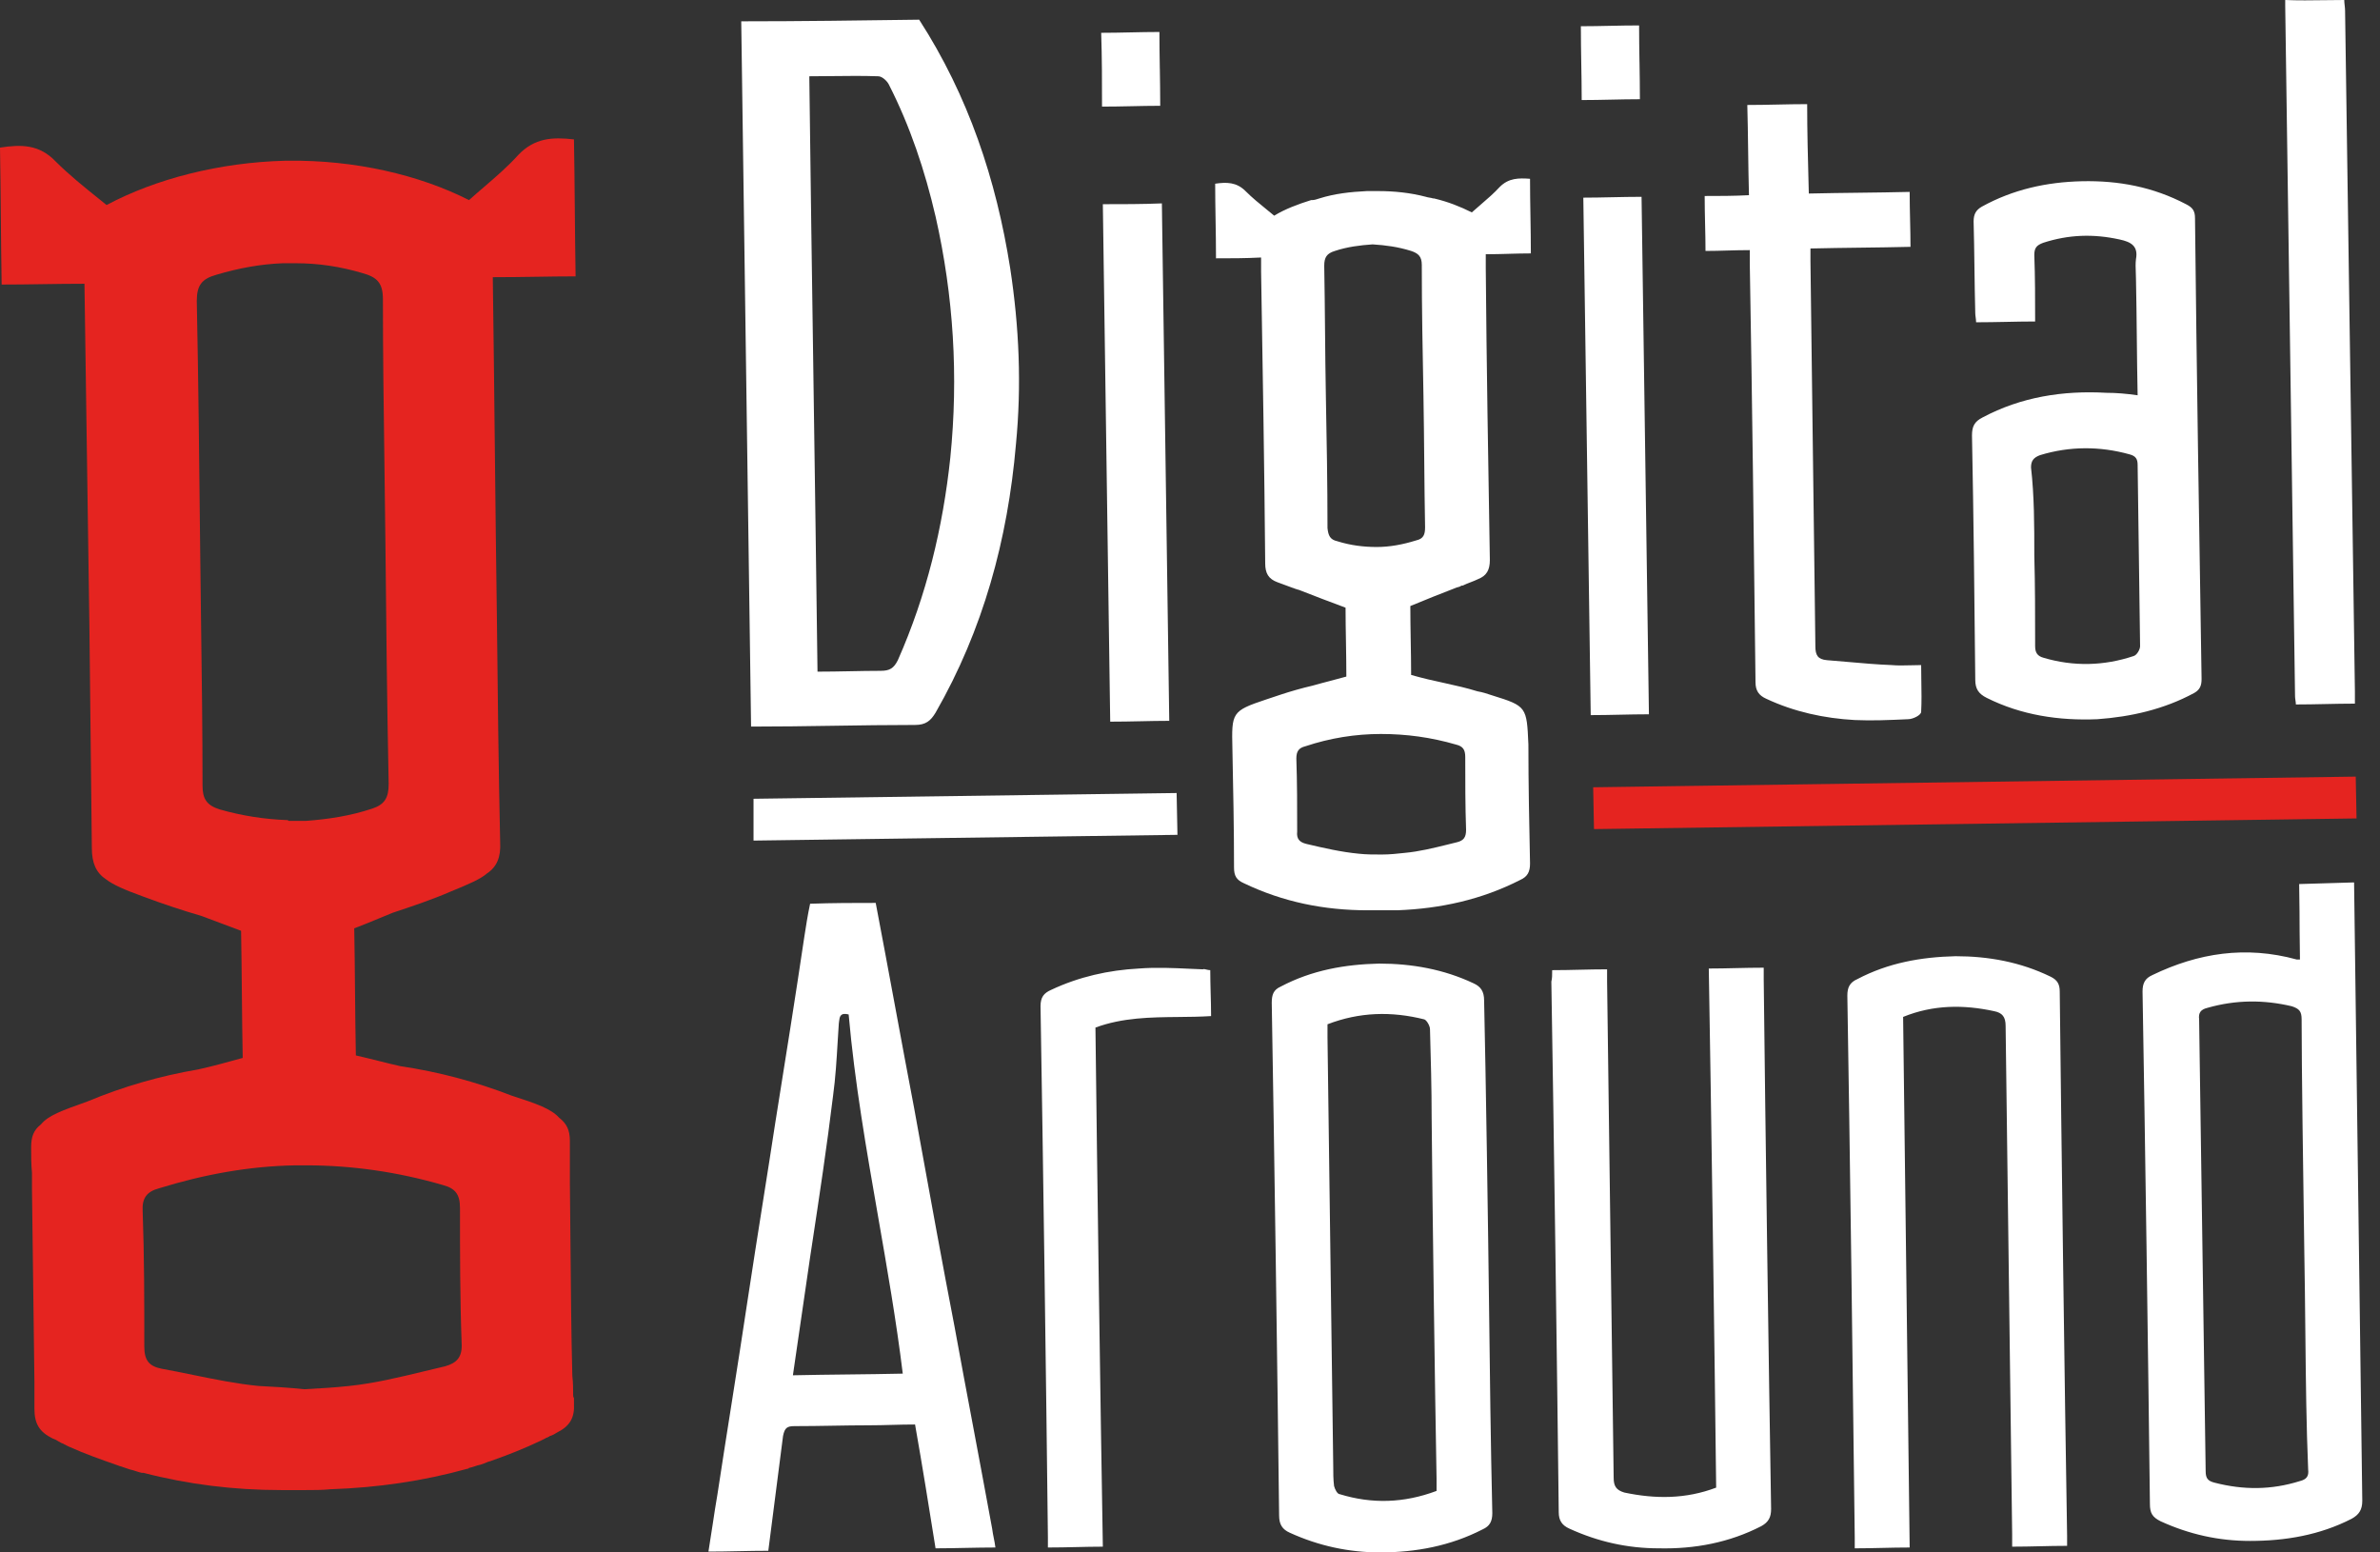 <svg width="92" height="60" viewBox="0 0 92 60" fill="none" xmlns="http://www.w3.org/2000/svg">
<rect x="0" y="0" width="92" height="60" fill="#333333" stroke="none"/>
<path fill-rule="evenodd" clip-rule="evenodd" d="M90.618 0C90.618 0.063 90.626 0.135 90.634 0.206C90.642 0.277 90.65 0.349 90.65 0.412C90.713 4.803 90.777 9.185 90.84 13.568L90.953 21.364L91.03 26.72V27.195C90.65 27.195 90.269 27.203 89.889 27.211C89.509 27.219 89.128 27.227 88.748 27.227C88.748 27.179 88.74 27.124 88.732 27.068C88.724 27.013 88.716 26.957 88.716 26.91C88.59 18.003 88.463 9.097 88.336 0.222V0C88.843 0.021 89.35 0.014 89.857 0.007H89.857C90.111 0.004 90.365 0 90.618 0ZM35.531 0.761C37.433 3.708 38.51 6.941 39.049 10.364C39.398 12.647 39.493 14.897 39.271 17.179C38.954 20.856 38.003 24.342 36.165 27.544C35.975 27.86 35.784 28.019 35.372 28.019C34.31 28.019 33.257 28.035 32.203 28.051C31.149 28.067 30.095 28.082 29.033 28.082C28.971 23.584 28.908 19.093 28.845 14.602C28.781 10.012 28.717 5.422 28.653 0.824C30.967 0.824 33.249 0.792 35.531 0.761ZM31.443 14.543L31.443 14.545L31.443 14.555C31.498 18.356 31.553 22.154 31.601 25.959C32.016 25.959 32.432 25.951 32.843 25.943L32.845 25.943C33.249 25.935 33.649 25.927 34.041 25.927C34.39 25.927 34.548 25.832 34.707 25.515C35.816 23.011 36.45 20.38 36.735 17.686C37.052 14.548 36.862 11.442 36.165 8.368C35.753 6.593 35.182 4.881 34.358 3.265C34.295 3.138 34.105 2.948 33.946 2.948C33.355 2.927 32.763 2.934 32.172 2.941H32.171C31.875 2.944 31.579 2.948 31.284 2.948C31.331 6.822 31.387 10.681 31.443 14.536L31.443 14.537L31.443 14.538L31.443 14.54L31.443 14.541L31.443 14.542L31.443 14.543ZM82.599 13.027V13.028C82.607 13.773 82.615 14.521 82.631 15.277C82.187 15.214 81.807 15.182 81.426 15.182C79.746 15.087 78.13 15.341 76.64 16.133C76.323 16.292 76.228 16.482 76.228 16.83C76.291 19.999 76.323 23.136 76.355 26.273L76.355 26.276C76.355 26.624 76.482 26.815 76.799 26.973C78.13 27.639 79.588 27.86 81.078 27.797C82.377 27.702 83.645 27.417 84.818 26.783C85.04 26.656 85.103 26.498 85.103 26.244C85.008 20.317 84.913 14.358 84.849 8.431C84.849 8.146 84.754 8.019 84.501 7.892C83.233 7.227 81.902 6.973 80.475 7.005C79.112 7.036 77.813 7.322 76.609 7.987C76.387 8.114 76.291 8.273 76.291 8.558C76.307 9.144 76.315 9.738 76.323 10.332C76.331 10.927 76.339 11.521 76.355 12.108C76.355 12.152 76.362 12.203 76.369 12.257L76.369 12.258C76.377 12.32 76.387 12.389 76.387 12.456C76.767 12.456 77.147 12.448 77.528 12.441C77.908 12.433 78.288 12.425 78.669 12.425C78.669 11.537 78.669 10.713 78.637 9.857C78.637 9.572 78.732 9.477 78.986 9.382C79.968 9.065 80.919 9.033 81.933 9.255C82.377 9.35 82.662 9.509 82.567 10.016C82.546 10.185 82.553 10.354 82.56 10.523V10.523C82.564 10.607 82.567 10.692 82.567 10.777C82.583 11.522 82.591 12.268 82.599 13.017L82.599 13.019L82.599 13.021L82.599 13.022L82.599 13.024L82.599 13.025L82.599 13.027ZM78.669 24.976C78.669 23.803 78.669 22.631 78.637 21.458C78.637 20.317 78.637 19.176 78.51 18.067C78.51 17.813 78.605 17.686 78.859 17.591C80 17.242 81.173 17.242 82.314 17.559C82.567 17.623 82.631 17.75 82.631 17.971C82.662 20.23 82.693 22.519 82.724 24.809L82.724 24.824L82.726 24.976C82.726 25.103 82.599 25.325 82.472 25.357C81.331 25.737 80.158 25.769 78.986 25.42C78.764 25.357 78.669 25.23 78.669 24.976ZM66.76 9.683L66.76 9.683C66.482 9.691 66.208 9.699 65.927 9.699C65.927 9.354 65.919 9.009 65.911 8.661L65.911 8.66C65.903 8.304 65.895 7.944 65.895 7.575C66.434 7.575 67.005 7.575 67.607 7.544C67.591 6.957 67.583 6.379 67.575 5.8L67.575 5.798C67.567 5.22 67.559 4.643 67.543 4.057C67.94 4.057 68.32 4.049 68.7 4.041C69.081 4.033 69.461 4.025 69.857 4.025C69.857 5.084 69.885 6.116 69.914 7.221L69.914 7.222L69.921 7.48C70.582 7.464 71.228 7.457 71.87 7.449H71.87C72.52 7.441 73.165 7.433 73.819 7.417C73.819 7.785 73.827 8.145 73.835 8.501L73.835 8.502C73.843 8.851 73.851 9.196 73.851 9.54C73.199 9.556 72.562 9.564 71.922 9.572L71.921 9.572L71.919 9.572L71.917 9.572H71.917H71.916H71.916H71.915H71.915C71.282 9.58 70.645 9.588 69.984 9.604V10.079C70.016 12.597 70.048 15.107 70.08 17.616L70.152 23.206L70.174 24.976C70.174 25.325 70.269 25.483 70.618 25.515C70.884 25.535 71.153 25.559 71.424 25.583C71.991 25.633 72.564 25.684 73.122 25.705C73.351 25.726 73.594 25.72 73.851 25.713C73.985 25.709 74.122 25.705 74.263 25.705C74.263 25.92 74.267 26.128 74.27 26.332V26.332C74.277 26.73 74.284 27.114 74.263 27.512C74.263 27.639 73.946 27.797 73.756 27.797C73.058 27.829 72.361 27.86 71.696 27.829C70.523 27.765 69.35 27.512 68.272 27.005C67.987 26.878 67.86 26.688 67.86 26.371C67.797 20.983 67.734 15.594 67.639 10.206V9.667C67.334 9.667 67.045 9.675 66.76 9.683ZM44.919 8.27L44.913 7.861C44.152 7.892 43.391 7.892 42.631 7.892C42.724 14.427 42.816 20.931 42.909 27.434L42.91 27.447L42.91 27.483L42.916 27.892C43.316 27.892 43.699 27.884 44.078 27.876H44.079H44.08H44.08H44.081H44.081H44.081H44.081H44.082H44.082C44.454 27.868 44.822 27.86 45.198 27.86C45.105 21.326 45.012 14.822 44.919 8.318L44.919 8.306L44.919 8.27ZM63.74 27.607C63.36 27.607 62.987 27.615 62.615 27.623C62.242 27.631 61.87 27.639 61.49 27.639L61.484 27.23C61.391 20.71 61.297 14.19 61.204 7.639C61.565 7.639 61.933 7.631 62.305 7.623L62.306 7.623H62.306H62.306C62.686 7.615 63.071 7.607 63.455 7.607C63.55 14.263 63.645 20.919 63.74 27.607ZM43.692 1.252C43.32 1.26 42.948 1.268 42.567 1.268C42.599 2.25 42.599 3.169 42.599 4.12V4.12C42.979 4.12 43.352 4.113 43.724 4.105C44.097 4.097 44.469 4.089 44.849 4.089C44.849 3.613 44.841 3.138 44.834 2.662L44.833 2.661C44.825 2.186 44.818 1.711 44.818 1.236C44.437 1.236 44.065 1.244 43.692 1.252ZM61.109 1.014C61.49 1.014 61.862 1.006 62.234 0.998C62.607 0.99 62.979 0.983 63.36 0.983C63.36 1.457 63.367 1.932 63.375 2.407L63.376 2.409L63.376 2.411C63.383 2.885 63.391 3.36 63.391 3.835C63.011 3.835 62.639 3.843 62.266 3.851C61.894 3.859 61.521 3.867 61.141 3.867C61.141 3.395 61.133 2.932 61.125 2.464C61.117 1.989 61.109 1.51 61.109 1.014ZM45.483 30.65L29.128 30.872V32.488L45.515 32.266L45.483 30.65ZM57.686 26.878L57.686 26.878L57.686 26.878C57.496 26.814 57.306 26.751 57.116 26.72C56.704 26.593 56.292 26.498 55.848 26.402C55.404 26.308 54.992 26.212 54.548 26.086C54.548 25.658 54.54 25.206 54.532 24.754C54.525 24.303 54.517 23.851 54.517 23.423C55.119 23.17 55.689 22.948 56.26 22.726C56.292 22.71 56.323 22.702 56.355 22.694C56.387 22.686 56.418 22.678 56.45 22.662C56.482 22.631 56.514 22.631 56.545 22.631C56.64 22.583 56.743 22.544 56.846 22.504L56.846 22.504C56.949 22.464 57.052 22.425 57.147 22.377C57.464 22.25 57.591 22.029 57.591 21.648C57.528 17.876 57.464 14.105 57.433 10.364V9.826C57.738 9.826 58.034 9.818 58.327 9.81L58.328 9.809C58.613 9.802 58.895 9.794 59.176 9.794C59.176 9.303 59.168 8.827 59.16 8.352C59.152 7.876 59.144 7.401 59.144 6.91C58.7 6.878 58.32 6.878 57.971 7.227C57.757 7.462 57.5 7.683 57.248 7.9C57.127 8.004 57.007 8.106 56.894 8.209C56.45 7.987 55.975 7.797 55.436 7.67H55.404C55.373 7.66 55.343 7.653 55.312 7.647C55.295 7.644 55.278 7.641 55.261 7.639C55.233 7.634 55.205 7.629 55.177 7.623C55.158 7.619 55.138 7.613 55.119 7.607C54.517 7.448 53.883 7.385 53.281 7.385H53.059H52.837C52.203 7.417 51.601 7.48 50.998 7.67L50.998 7.67C50.903 7.702 50.808 7.734 50.713 7.734H50.681C50.174 7.892 49.667 8.082 49.255 8.336C49.155 8.253 49.056 8.172 48.956 8.091L48.956 8.091C48.677 7.865 48.403 7.642 48.146 7.385C47.797 7.036 47.417 7.036 46.973 7.1C46.973 7.571 46.981 8.043 46.989 8.518V8.519C46.997 9.002 47.005 9.489 47.005 9.984C47.575 9.984 48.146 9.984 48.748 9.952V10.491C48.811 14.263 48.875 18.035 48.907 21.775C48.907 22.155 49.033 22.377 49.382 22.504C49.477 22.536 49.58 22.575 49.683 22.615C49.786 22.654 49.889 22.694 49.984 22.726C50 22.726 50.016 22.734 50.032 22.742C50.047 22.75 50.063 22.758 50.079 22.758C50.111 22.773 50.143 22.781 50.174 22.789C50.206 22.797 50.238 22.805 50.269 22.821C50.84 23.043 51.41 23.265 52.013 23.486C52.013 23.914 52.021 24.366 52.029 24.818C52.036 25.269 52.044 25.721 52.044 26.149C51.822 26.212 51.609 26.268 51.395 26.323C51.181 26.379 50.967 26.434 50.745 26.498C50.333 26.593 49.889 26.72 49.509 26.846L48.938 27.036C47.607 27.48 47.607 27.544 47.639 28.938C47.67 30.46 47.702 32.013 47.702 33.534C47.702 33.851 47.797 34.01 48.082 34.136C49.604 34.865 51.189 35.182 52.868 35.182H53.439H54.01C55.689 35.119 57.274 34.77 58.764 34.01C59.049 33.883 59.144 33.693 59.144 33.376C59.112 31.854 59.081 30.301 59.081 28.78L59.081 28.775C59.017 27.322 59.016 27.29 57.686 26.878ZM54.548 9.699C54.834 9.794 54.96 9.921 54.96 10.238C54.96 11.918 54.992 13.598 55.024 15.277C55.039 16.128 55.047 16.979 55.055 17.826L55.055 17.828V17.829C55.063 18.685 55.071 19.537 55.087 20.38C55.087 20.666 55.024 20.824 54.739 20.887C54.231 21.046 53.724 21.141 53.217 21.141C52.71 21.141 52.203 21.078 51.696 20.919C51.41 20.856 51.347 20.697 51.315 20.412C51.315 18.701 51.284 16.989 51.252 15.309C51.236 14.47 51.228 13.631 51.22 12.792L51.22 12.789C51.212 11.949 51.204 11.109 51.189 10.269C51.189 9.952 51.284 9.794 51.601 9.699C52.076 9.54 52.583 9.477 53.059 9.445C53.566 9.477 54.041 9.54 54.548 9.699ZM52.52 32.995C51.854 32.932 51.157 32.773 50.491 32.615C50.238 32.551 50.111 32.425 50.143 32.139C50.143 31.189 50.143 30.238 50.111 29.319C50.111 29.033 50.206 28.907 50.46 28.843C51.41 28.526 52.393 28.368 53.376 28.368C54.358 28.368 55.309 28.494 56.292 28.78C56.545 28.843 56.64 28.97 56.64 29.255C56.64 30.206 56.64 31.157 56.672 32.076C56.672 32.361 56.577 32.488 56.323 32.551C56.253 32.568 56.183 32.585 56.112 32.603C56.056 32.617 55.999 32.63 55.943 32.645C55.403 32.778 54.859 32.912 54.295 32.964C54.01 32.995 53.724 33.027 53.407 33.027C53.09 33.027 52.805 33.027 52.52 32.995ZM34.596 38.875C34.35 37.551 34.105 36.228 33.851 34.897C33.027 34.897 32.203 34.897 31.315 34.929C31.22 35.372 31.157 35.785 31.093 36.197C30.745 38.541 30.365 40.917 29.985 43.294L29.984 43.296C29.825 44.34 29.659 45.389 29.492 46.443C29.294 47.694 29.096 48.95 28.906 50.206C28.702 51.566 28.489 52.918 28.277 54.265C28.093 55.429 27.91 56.589 27.734 57.75C27.665 58.144 27.606 58.538 27.546 58.937C27.495 59.276 27.443 59.619 27.385 59.968C27.785 59.968 28.177 59.96 28.566 59.952C28.946 59.944 29.322 59.937 29.699 59.937C29.889 58.447 30.079 56.957 30.269 55.499C30.333 55.182 30.428 55.119 30.713 55.119C31.208 55.119 31.696 55.111 32.179 55.103C32.654 55.095 33.126 55.087 33.597 55.087C33.898 55.087 34.192 55.079 34.485 55.071C34.778 55.063 35.071 55.056 35.372 55.056C35.657 56.671 35.911 58.256 36.164 59.84L36.165 59.842C36.565 59.842 36.957 59.833 37.345 59.825C37.726 59.818 38.102 59.81 38.478 59.81C38.463 59.683 38.439 59.564 38.415 59.445C38.391 59.326 38.368 59.208 38.352 59.081C38.114 57.781 37.868 56.474 37.623 55.166C37.377 53.859 37.131 52.551 36.894 51.252C36.427 48.834 35.983 46.393 35.543 43.969C35.476 43.596 35.408 43.224 35.341 42.853C35.087 41.521 34.841 40.198 34.596 38.875ZM57.559 50.399L57.559 50.396C57.528 47.702 57.432 41.363 57.369 38.669C57.369 38.32 57.242 38.13 56.957 38.003C55.816 37.464 54.58 37.242 53.312 37.242C51.981 37.274 50.713 37.496 49.509 38.13C49.223 38.257 49.16 38.447 49.16 38.764C49.255 44.152 49.382 53.185 49.445 58.574C49.445 58.922 49.572 59.112 49.857 59.239C50.967 59.746 52.139 60 53.344 60C54.738 60 56.07 59.746 57.306 59.112C57.591 58.986 57.686 58.796 57.686 58.479C57.623 55.785 57.591 53.092 57.559 50.399ZM51.315 40.095V39.588C52.551 39.112 53.788 39.081 55.055 39.398C55.151 39.429 55.277 39.651 55.277 39.778C55.309 40.919 55.341 42.06 55.341 43.201C55.372 46.656 55.467 53.724 55.531 57.147V57.623C54.263 58.098 53.027 58.13 51.791 57.75C51.696 57.75 51.6 57.559 51.569 57.433C51.537 57.179 51.537 56.926 51.537 56.672V56.672C51.505 54.516 51.466 51.448 51.426 48.381C51.387 45.315 51.347 42.25 51.315 40.095ZM46.798 38.361C46.791 38.075 46.783 37.793 46.783 37.496C46.726 37.496 46.675 37.483 46.631 37.472C46.577 37.458 46.532 37.447 46.498 37.464C46.333 37.458 46.168 37.45 46.003 37.443C45.344 37.412 44.684 37.382 44.025 37.433C42.852 37.496 41.712 37.75 40.634 38.257C40.349 38.383 40.222 38.542 40.222 38.891C40.317 44.501 40.444 53.788 40.507 59.398V59.81C40.876 59.81 41.236 59.802 41.593 59.794C41.941 59.786 42.286 59.778 42.631 59.778C42.536 54.295 42.409 45.166 42.345 39.715C43.393 39.328 44.474 39.317 45.552 39.306C45.974 39.302 46.395 39.298 46.815 39.271C46.815 38.95 46.806 38.653 46.798 38.361ZM72.757 59.826C73.106 59.818 73.455 59.81 73.819 59.81C73.787 56.96 73.737 53.036 73.688 49.156C73.642 45.528 73.596 41.938 73.566 39.303C74.738 38.827 75.911 38.827 77.084 39.081C77.401 39.144 77.528 39.303 77.528 39.651C77.56 42.308 77.609 46.032 77.658 49.729C77.704 53.265 77.75 56.777 77.781 59.303V59.778C78.146 59.778 78.494 59.77 78.843 59.762C79.192 59.754 79.54 59.746 79.905 59.746V59.366C79.81 53.724 79.683 43.962 79.62 38.32C79.62 38.035 79.525 37.876 79.271 37.75C78.098 37.179 76.862 36.957 75.594 36.957C74.263 36.989 72.995 37.211 71.791 37.845C71.505 37.971 71.41 38.162 71.41 38.479C71.505 44.089 71.632 53.819 71.696 59.429V59.842C72.06 59.842 72.409 59.834 72.757 59.826ZM61.062 37.48C60.713 37.488 60.364 37.496 60 37.496C60 37.686 60 37.813 59.968 37.94C60.063 43.582 60.19 52.837 60.254 58.447C60.254 58.764 60.38 58.954 60.666 59.081C61.775 59.588 62.916 59.842 64.12 59.842C65.515 59.873 66.846 59.62 68.082 58.986C68.368 58.827 68.463 58.637 68.463 58.32C68.368 52.71 68.241 43.455 68.177 37.845V37.401C67.809 37.401 67.448 37.409 67.092 37.417C66.743 37.425 66.399 37.433 66.054 37.433C66.149 42.916 66.276 52.013 66.339 57.496C65.166 57.94 63.994 57.94 62.789 57.686C62.472 57.591 62.377 57.433 62.377 57.116C62.345 54.532 62.298 51.03 62.25 47.528C62.203 44.025 62.155 40.523 62.123 37.94V37.464C61.759 37.464 61.41 37.472 61.062 37.48ZM91.315 58.003L90.998 34.105L88.875 34.168C88.891 35.261 88.891 35.444 88.891 35.626C88.891 35.808 88.891 35.99 88.906 37.084H88.78C86.814 36.545 84.976 36.83 83.201 37.686C82.916 37.813 82.821 38.003 82.821 38.32C82.916 43.708 83.043 52.742 83.106 58.13C83.106 58.479 83.201 58.637 83.518 58.796C84.627 59.303 85.769 59.556 86.973 59.556C88.336 59.556 89.667 59.334 90.903 58.7C91.189 58.542 91.315 58.352 91.315 58.003ZM89.073 48.301C89.082 48.938 89.091 49.493 89.097 49.921C89.105 50.496 89.11 51.072 89.116 51.646C89.134 53.381 89.152 55.108 89.223 56.799C89.255 57.052 89.16 57.179 88.906 57.242C87.797 57.591 86.719 57.591 85.61 57.306C85.356 57.242 85.261 57.147 85.261 56.862C85.23 54.564 85.182 51.347 85.135 48.13C85.087 44.913 85.04 41.696 85.008 39.398C84.976 39.144 85.071 39.017 85.325 38.954C86.434 38.637 87.512 38.637 88.589 38.891C88.875 38.986 88.97 39.081 88.97 39.398C88.97 41.253 89.033 45.536 89.073 48.301ZM32.435 39.477C32.455 39.304 32.476 39.125 32.805 39.208C33.037 41.828 33.489 44.419 33.942 47.013C34.294 49.031 34.647 51.052 34.897 53.09C34.184 53.106 33.478 53.114 32.773 53.122C32.068 53.13 31.363 53.138 30.65 53.154L31.315 48.59L31.378 48.176C31.674 46.226 31.966 44.3 32.203 42.346C32.297 41.663 32.339 40.962 32.38 40.271C32.394 40.031 32.408 39.793 32.425 39.556C32.429 39.531 32.432 39.504 32.435 39.477Z" fill="white"/>
<path fill-rule="evenodd" clip-rule="evenodd" d="M22.124 53.185C22.155 53.439 22.155 53.661 22.155 53.914C22.155 53.946 22.155 53.978 22.187 54.041V54.231C22.219 54.802 22.029 55.119 21.521 55.373C21.426 55.436 21.363 55.468 21.268 55.499C21.252 55.499 21.244 55.507 21.236 55.515C21.228 55.523 21.22 55.531 21.204 55.531C21.189 55.547 21.165 55.555 21.141 55.563C21.117 55.571 21.093 55.578 21.078 55.594L20.887 55.689C20.285 55.975 19.651 56.228 19.017 56.45C18.986 56.466 18.954 56.474 18.922 56.482C18.891 56.49 18.859 56.498 18.827 56.514C18.764 56.545 18.669 56.577 18.574 56.609C18.494 56.624 18.423 56.648 18.352 56.672C18.28 56.696 18.209 56.719 18.13 56.735C18.112 56.754 18.104 56.761 18.095 56.765C18.088 56.767 18.08 56.767 18.067 56.767C16.355 57.242 14.612 57.496 12.773 57.559C12.456 57.591 12.139 57.591 11.822 57.591H10.872C9.033 57.591 7.258 57.369 5.547 56.925H5.483C5.404 56.91 5.333 56.886 5.261 56.862C5.19 56.838 5.119 56.815 5.04 56.799L4.754 56.704C4.723 56.688 4.691 56.68 4.659 56.672C4.628 56.664 4.596 56.656 4.564 56.64C3.93 56.418 3.296 56.197 2.662 55.911L2.472 55.816C2.456 55.8 2.433 55.792 2.409 55.785C2.385 55.777 2.361 55.769 2.345 55.753C2.33 55.753 2.322 55.745 2.314 55.737C2.306 55.729 2.298 55.721 2.282 55.721C2.187 55.658 2.124 55.626 2.029 55.594C1.521 55.341 1.331 55.024 1.331 54.453V54.263V54.168V53.439C1.315 52.18 1.299 50.929 1.283 49.678C1.268 48.441 1.252 47.204 1.236 45.959V45.325C1.204 45.008 1.204 44.659 1.204 44.342C1.204 43.93 1.3 43.677 1.585 43.455C1.869 43.108 2.404 42.918 3.379 42.572L3.391 42.567C4.754 41.997 6.181 41.585 7.67 41.331C8.241 41.205 8.811 41.046 9.382 40.888L9.382 40.888C9.366 40.095 9.358 39.263 9.35 38.431C9.342 37.599 9.334 36.767 9.319 35.975L7.797 35.404C7.036 35.182 6.276 34.929 5.515 34.644C4.818 34.39 4.374 34.2 4.089 33.978C3.708 33.724 3.55 33.344 3.55 32.773C3.518 29.921 3.487 27.037 3.455 24.152C3.423 21.949 3.391 19.754 3.36 17.558C3.328 15.364 3.296 13.169 3.265 10.967C2.702 10.967 2.155 10.975 1.617 10.983C1.094 10.991 0.579 10.998 0.063 10.998C0.048 10.099 0.04 9.224 0.032 8.352C0.024 7.473 0.016 6.597 0 5.705C0.824 5.578 1.521 5.578 2.155 6.244C2.665 6.753 3.242 7.218 3.811 7.675C3.914 7.758 4.018 7.841 4.12 7.924C6.022 6.91 8.494 6.276 11.03 6.212H11.094H11.157C13.693 6.181 16.197 6.751 18.13 7.734C18.318 7.564 18.512 7.398 18.706 7.231C19.167 6.835 19.631 6.436 20.032 5.991C20.666 5.325 21.363 5.293 22.187 5.388C22.203 6.268 22.211 7.147 22.219 8.035C22.227 8.907 22.235 9.786 22.25 10.681C21.739 10.681 21.235 10.689 20.72 10.697C20.182 10.705 19.632 10.713 19.049 10.713C19.081 12.916 19.105 15.11 19.128 17.305C19.152 19.5 19.176 21.695 19.208 23.899L19.208 23.901C19.239 26.785 19.271 29.668 19.334 32.551C19.366 33.122 19.208 33.502 18.827 33.756C18.574 33.978 18.13 34.168 17.433 34.453C16.704 34.77 15.943 35.024 15.182 35.277L15.182 35.277C15.007 35.348 14.827 35.422 14.644 35.498C14.332 35.627 14.012 35.76 13.693 35.88C13.709 36.66 13.716 37.495 13.724 38.335C13.732 39.167 13.74 40.004 13.756 40.792C14.041 40.856 14.326 40.927 14.612 40.998C14.897 41.07 15.182 41.141 15.467 41.205C16.957 41.426 18.384 41.807 19.778 42.346C20.761 42.663 21.299 42.853 21.616 43.201C21.902 43.423 22.029 43.677 22.029 44.089V45.071V45.705C22.039 46.538 22.046 47.367 22.053 48.194C22.067 49.856 22.081 51.514 22.124 53.185ZM7.454 53.138C8.289 53.309 9.13 53.48 9.984 53.566C10.586 53.597 11.157 53.629 11.759 53.693C12.361 53.661 12.932 53.629 13.502 53.566C14.464 53.467 15.425 53.234 16.387 53.002C16.662 52.935 16.936 52.868 17.211 52.805C17.654 52.678 17.876 52.456 17.845 51.918C17.781 50.174 17.781 48.431 17.781 46.688C17.781 46.149 17.591 45.927 17.116 45.8C15.372 45.293 13.598 45.04 11.854 45.04H11.632H11.411C9.636 45.071 7.892 45.388 6.149 45.927C5.674 46.054 5.483 46.307 5.515 46.815C5.578 48.558 5.578 50.301 5.578 52.044C5.578 52.583 5.769 52.805 6.244 52.9C6.647 52.972 7.05 53.055 7.454 53.138ZM8.494 31.284C9.382 31.537 10.238 31.664 11.094 31.696C11.107 31.696 11.115 31.696 11.122 31.698C11.131 31.701 11.139 31.709 11.157 31.727H11.474H11.791H11.822C12.678 31.664 13.534 31.537 14.39 31.252C14.865 31.093 15.024 30.84 15.024 30.301C14.961 27.194 14.929 24.056 14.898 20.949L14.897 20.856C14.886 19.816 14.872 18.779 14.858 17.744C14.83 15.687 14.802 13.635 14.802 11.569C14.802 10.935 14.58 10.713 14.009 10.555C13.154 10.301 12.298 10.174 11.442 10.174H11.411H11.189H10.967H10.935C10.079 10.206 9.223 10.364 8.368 10.618C7.797 10.777 7.607 11.03 7.607 11.632C7.67 14.739 7.702 17.813 7.734 20.919C7.744 21.96 7.758 23.005 7.772 24.051C7.801 26.157 7.829 28.268 7.829 30.364C7.829 30.872 7.987 31.125 8.494 31.284ZM91.062 30.016L61.585 30.428L61.616 32.044L91.093 31.632L91.062 30.016Z" fill="#E52420"/>
</svg>
